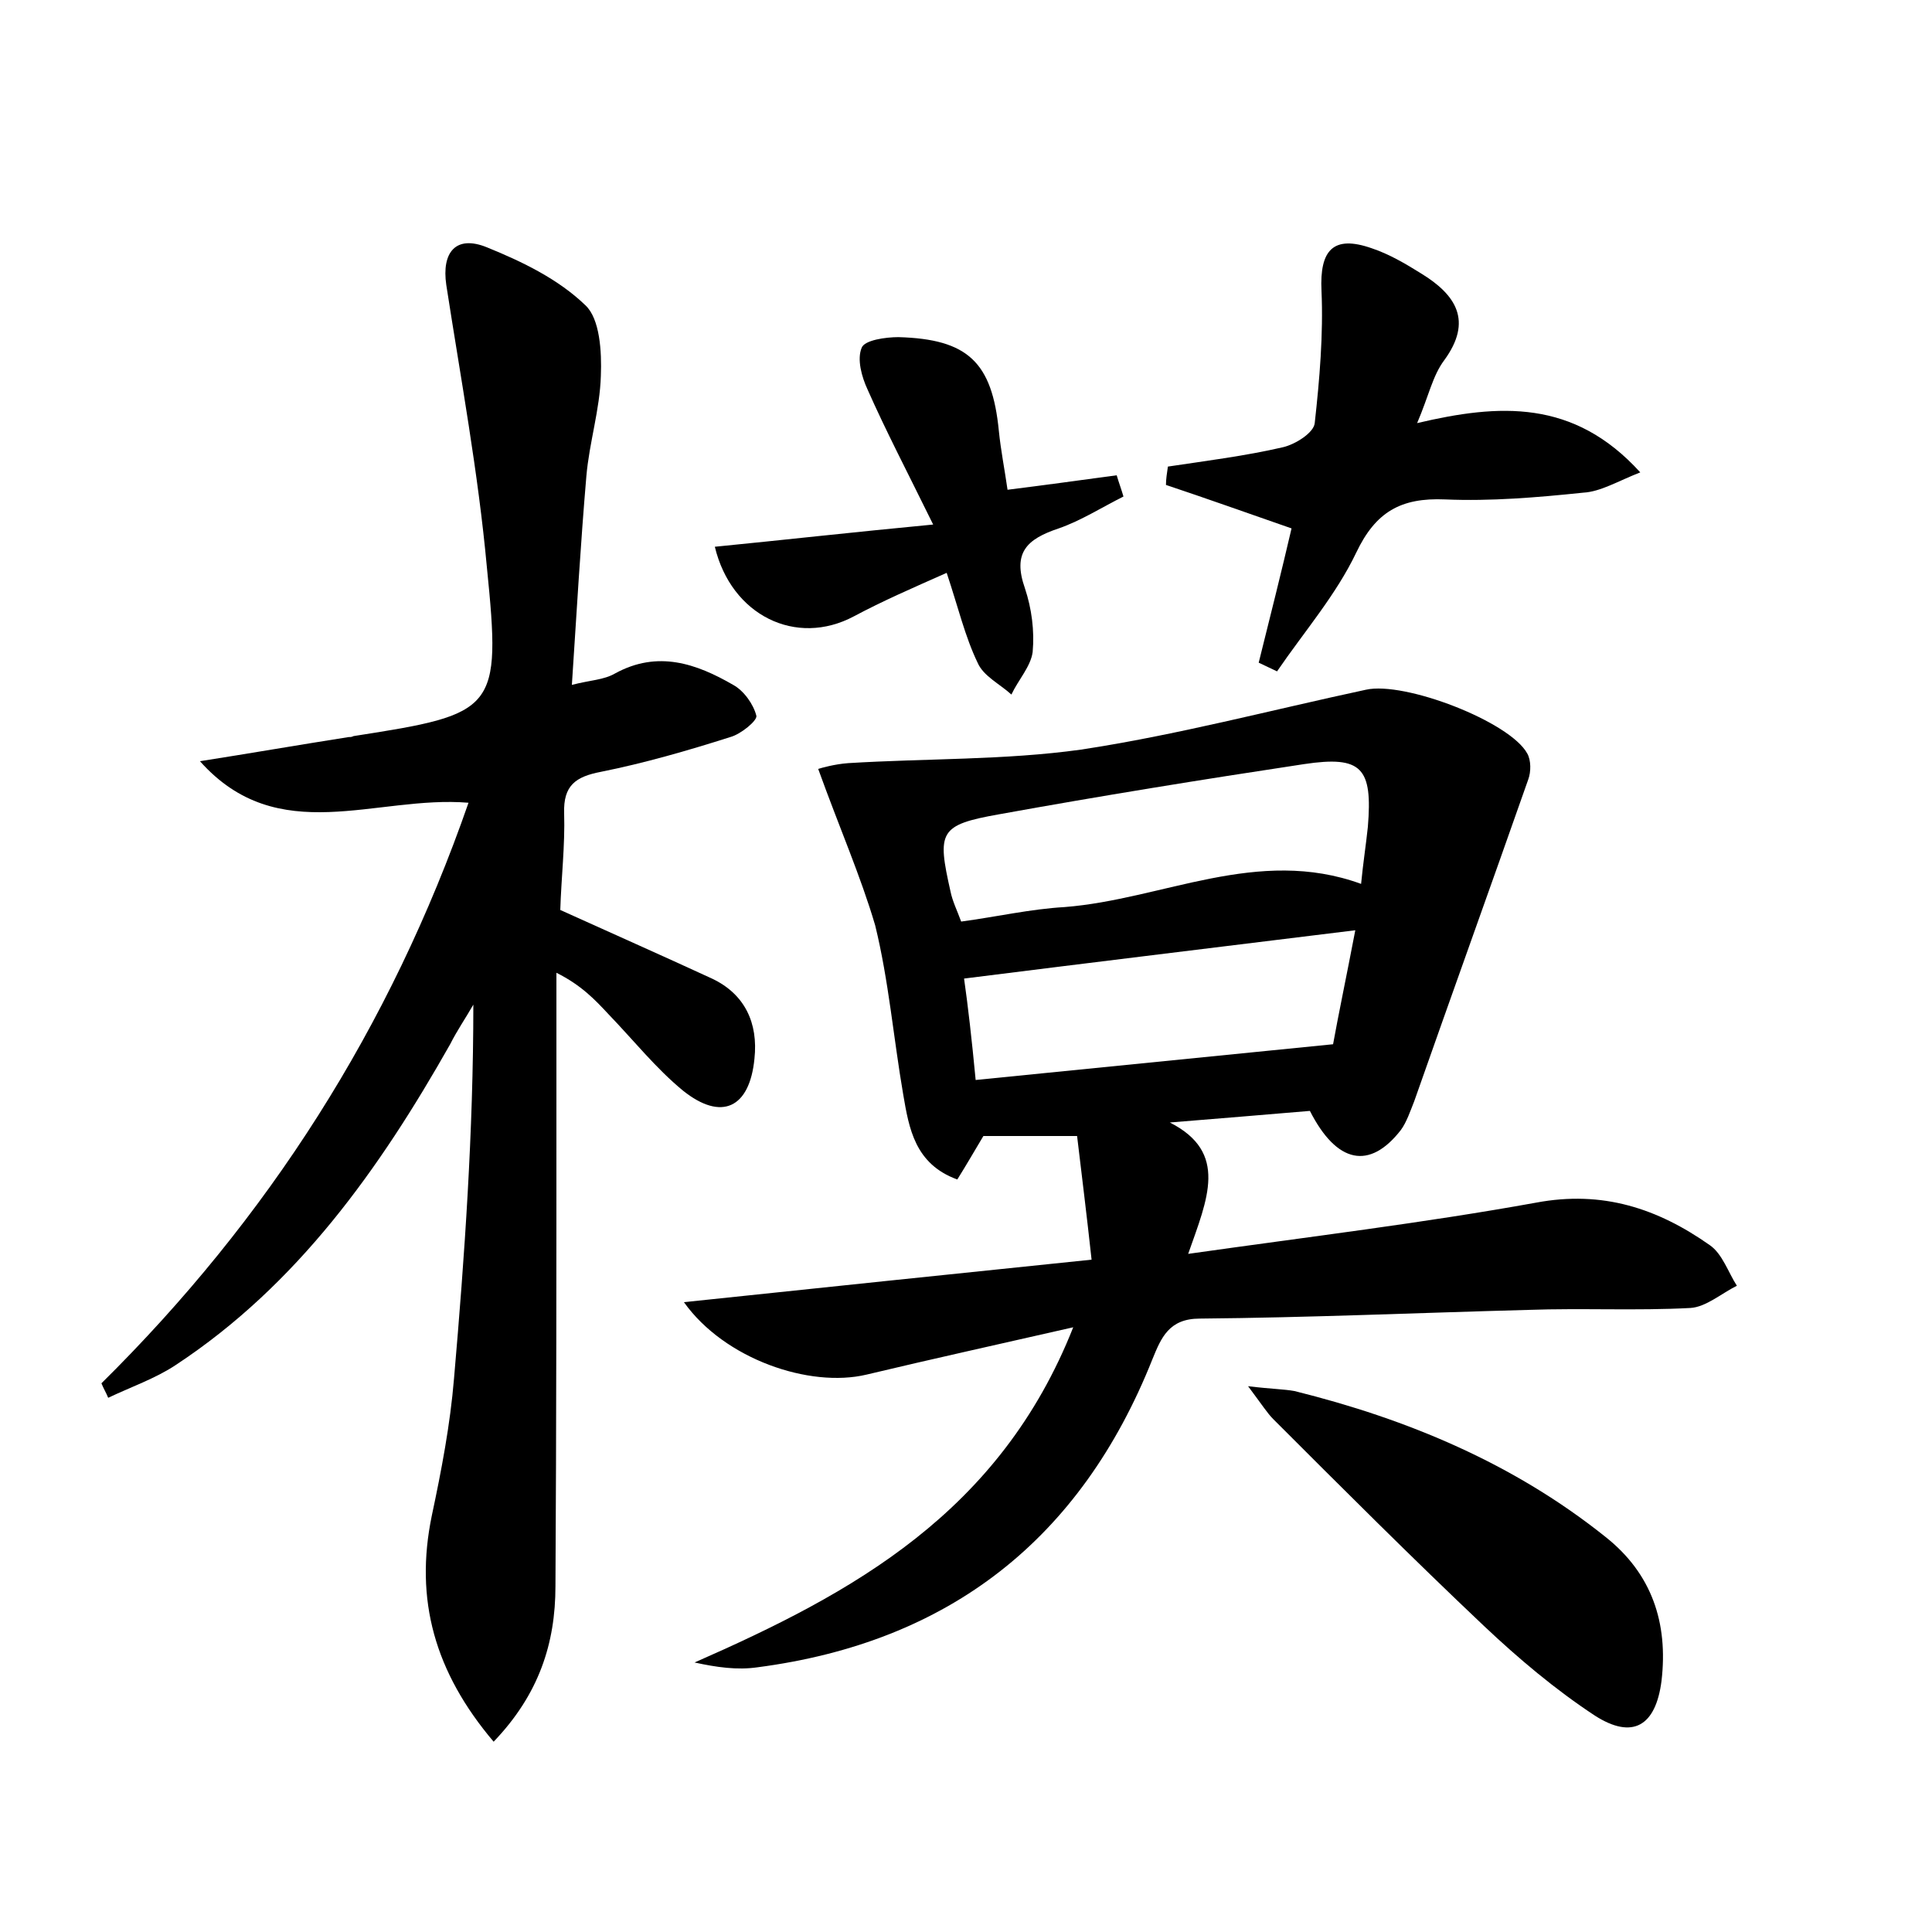 <?xml version="1.0" encoding="utf-8"?>
<!-- Generator: Adobe Illustrator 22.0.0, SVG Export Plug-In . SVG Version: 6.00 Build 0)  -->
<svg version="1.1" id="图层_1" xmlns="http://www.w3.org/2000/svg" xmlns:xlink="http://www.w3.org/1999/xlink" x="0px" y="0px"
	 viewBox="0 0 200 200" style="enable-background:new 0 0 200 200;" xml:space="preserve">
<style type="text/css">
	.st1{fill:#010000;}
	.st4{fill:#fbfafc;}
</style>
<g>
	
	<path d="M84.7,79.6c0.3-0.1,1.7-0.5,3.1-0.6c8.1-0.5,16.2-0.3,24.1-1.4c9.9-1.5,19.7-4.1,29.5-6.2c4-0.9,14.9,3.3,16.7,6.6
		c0.4,0.7,0.4,1.9,0.1,2.7c-3.9,11.1-7.9,22.2-11.8,33.3c-0.4,1-0.8,2.2-1.4,3c-3.2,4.1-6.6,3.5-9.4-2c-4.7,0.4-9.6,0.8-14.5,1.2
		c6.1,3.1,3.9,7.9,1.9,13.6c12.7-1.8,24.4-3.2,36-5.3c6.9-1.3,12.6,0.6,18,4.4c1.3,0.9,1.9,2.8,2.8,4.2c-1.6,0.8-3.2,2.2-4.8,2.3
		c-5.6,0.3-11.2,0-16.8,0.2c-11.3,0.3-22.7,0.8-34,0.9c-3.2,0-4,2-4.9,4.2c-7.4,18.6-21,29.3-40.9,31.9c-2.1,0.3-4.2,0-6.5-0.5
		c16.4-7.2,31.6-15.5,39.2-34.7c-7.9,1.8-14.7,3.3-21.4,4.9c-5.9,1.4-14.7-1.6-18.9-7.5c14.2-1.5,27.7-2.9,42.2-4.4
		c-0.5-4.6-1-8.6-1.5-12.8c-3.6,0-6.6,0-9.7,0c-0.9,1.5-1.7,2.9-2.7,4.5c-4.4-1.6-5-5.3-5.6-8.8c-1-5.8-1.5-11.8-2.9-17.5
		C89.1,90.7,86.9,85.7,84.7,79.6z M140.9,91.5c0.2-2.1,0.5-4,0.7-5.9c0.5-6.1-0.6-7.4-6.6-6.5c-10.6,1.6-21.1,3.3-31.6,5.2
		c-6.2,1.1-6.4,1.8-5,8c0.2,1,0.7,2,1.1,3.1c3.7-0.5,7.2-1.3,10.7-1.5C120.4,93.1,130.2,87.6,140.9,91.5z M101,111.8
		c12-1.2,24-2.4,37-3.7c0.5-2.8,1.4-7.1,2.3-11.8c-13.8,1.7-27,3.3-40.5,5C100.2,104.1,100.6,107.6,101,111.8z"/>
	<path d="M10.5,143.2c17.2-17,29.9-36.8,38-60.1c-9.6-0.8-19.7,4.8-27.8-4.3c5.1-0.8,10.3-1.7,15.4-2.5c0.2,0,0.3,0,0.5-0.1
		c14.8-2.3,15.3-2.6,13.8-17.5c-0.9-9.8-2.7-19.5-4.2-29.2c-0.5-3.4,1-5.2,4.2-3.9c3.7,1.5,7.4,3.3,10.2,6c1.5,1.4,1.7,4.8,1.6,7.3
		c-0.1,3.5-1.2,6.9-1.5,10.4c-0.6,7-1,14-1.5,21.6c1.9-0.5,3.3-0.5,4.5-1.2c4.4-2.4,8.4-1,12.2,1.2c1.1,0.6,2.1,2,2.4,3.2
		c0.1,0.5-1.6,1.9-2.7,2.2c-4.4,1.4-8.9,2.7-13.4,3.6c-2.6,0.5-3.9,1.4-3.8,4.3c0.1,3.3-0.3,6.7-0.4,10c5.3,2.4,10.5,4.7,15.7,7.1
		c3.4,1.6,4.8,4.6,4.4,8.3c-0.5,5.1-3.4,6.5-7.4,3.3c-2.8-2.3-5.1-5.2-7.7-7.9c-1.4-1.5-2.8-3-5.4-4.3c0,4.4,0,8.7,0,13.1
		c0,16.8,0,33.6-0.1,50.4c0,5.9-1.7,11.2-6.4,16.1c-6.1-7.2-8.2-14.7-6.4-23.4c1-4.7,1.9-9.4,2.3-14.2c1.1-12.7,2-25.5,2-38.7
		c-0.8,1.4-1.7,2.7-2.4,4.1c-7.3,12.9-15.8,24.9-28.4,33.2c-2.1,1.4-4.7,2.3-7,3.4C11,144.2,10.7,143.7,10.5,143.2z"/>
	<path d="M120.9,48.3c4-0.6,8-1.1,11.9-2c1.3-0.3,3.2-1.5,3.3-2.5c0.5-4.5,0.9-9.2,0.7-13.7c-0.2-4.2,1.2-5.8,5.2-4.4
		c1.8,0.6,3.5,1.6,5.1,2.6c3.6,2.2,5.4,4.9,2.4,9c-1.2,1.6-1.6,3.7-2.8,6.5c8.5-2,16.2-2.5,23.1,5.1c-2.3,0.9-4.1,2-5.9,2.1
		c-4.8,0.5-9.6,0.9-14.3,0.7c-4.6-0.2-7.2,1.3-9.2,5.5c-2.1,4.4-5.4,8.2-8.2,12.3c-0.6-0.3-1.3-0.6-1.9-0.9
		c1.2-4.8,2.4-9.6,3.4-13.9c-4.6-1.6-8.8-3.1-13-4.5C120.7,49.6,120.8,49,120.9,48.3z"/>
	<path d="M129.2,143.5c2.5,0.3,3.7,0.3,4.8,0.5c11.7,2.9,22.7,7.5,32.2,15.1c4.8,3.8,6.5,8.9,5.8,14.9c-0.6,4.7-3,6.1-6.9,3.6
		c-4.1-2.7-7.9-5.9-11.5-9.3c-7.4-7-14.6-14.2-21.8-21.4C131.2,146.3,130.7,145.5,129.2,143.5z"/>
	<path d="M98,59.3c-3.6,1.6-6.6,2.9-9.6,4.5c-6,3.2-12.7-0.1-14.4-7.2c7.1-0.7,14.2-1.5,22.6-2.3c-2.7-5.5-4.9-9.7-6.8-14
		c-0.6-1.3-1.1-3.1-0.6-4.3c0.3-0.8,2.5-1.1,3.8-1.1c7.2,0.2,9.7,2.6,10.4,9.7c0.2,2,0.6,4,0.9,6.1c4-0.5,7.6-1,11.3-1.5
		c0.2,0.7,0.5,1.5,0.7,2.2c-2.2,1.1-4.4,2.5-6.7,3.3c-3.3,1.1-4.8,2.5-3.5,6.2c0.7,2.1,1,4.4,0.8,6.6c-0.2,1.5-1.5,2.9-2.2,4.4
		c-1.2-1.1-2.9-1.9-3.5-3.3C99.9,65.9,99.2,62.9,98,59.3z"/>
	
	
</g>
</svg>
